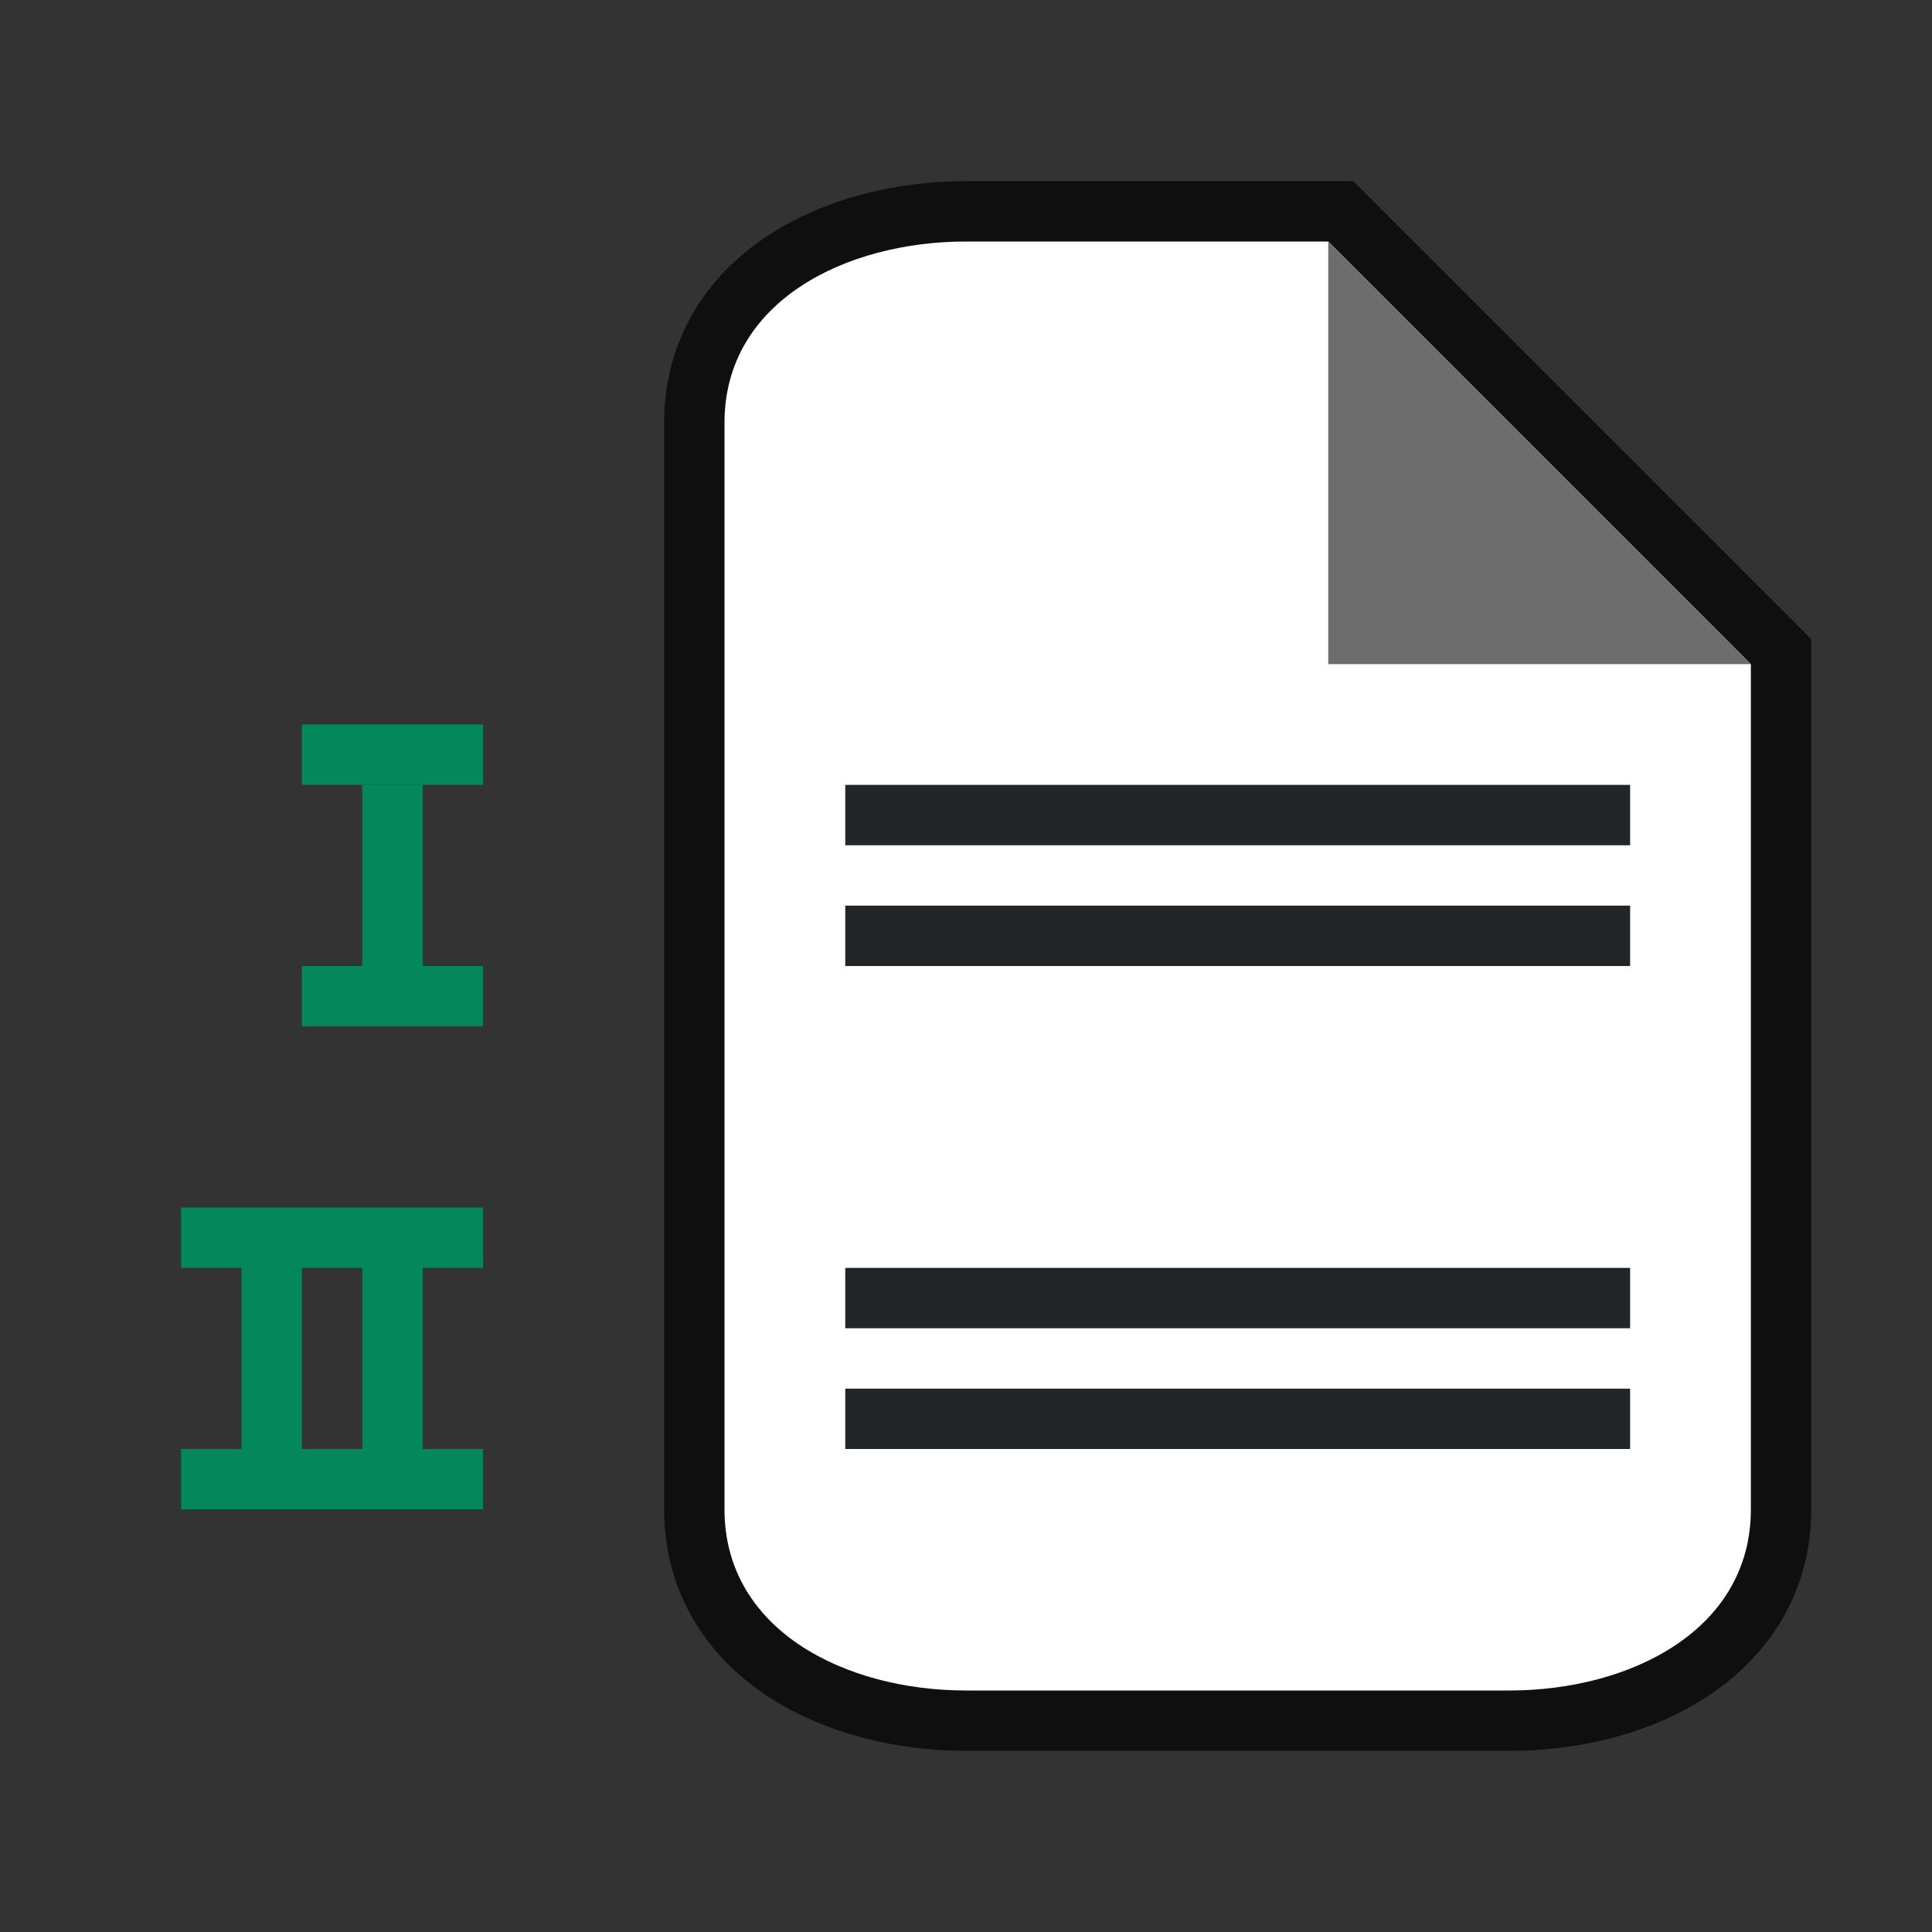 <svg xmlns="http://www.w3.org/2000/svg" viewBox="0 0 32 32"><rect x="0" y="0" width="32" height="32" fill="#333333" stroke="none"/><path style="opacity:1;vector-effect:none;fill:#03875B;fill-opacity:1;stroke:none;stroke-width:2.154;stroke-linecap:round;stroke-linejoin:round;stroke-miterlimit:4;stroke-dasharray:none;stroke-dashoffset:0;stroke-opacity:1" d="M6 13h1v3H6zM3 20v1h1v3H3v1h5v-1H7v-3h1v-1zm2 1h1v3H5z"/><rect style="opacity:1;fill:#03875B;fill-opacity:1;stroke:none;stroke-width:2;stroke-linejoin:round;stroke-miterlimit:4;stroke-dasharray:none" width="3" height="1" x="5" y="12" ry="0"/><path style="opacity:1;fill:#03875B;fill-opacity:1;stroke:none;stroke-width:2;stroke-linejoin:round;stroke-miterlimit:4;stroke-dasharray:none" d="M5 16h3v1H5z"/><path style="opacity:.7;fill:#000;stroke:#000;stroke-width:2;stroke-miterlimit:4;stroke-dasharray:none" d="M16 28c-2 0-4-1-4-3V7c0-2 2-3 4-3h6l7 7v14c0 2-2 3-4 3z"/><path d="M16 28c-2 0-4-1-4-3V7c0-2 2-3 4-3h6l7 7v14c0 2-2 3-4 3z" style="fill:#fff"/><path d="M22 11V4l7 7z" style="fill:#6d6d6d;fill-opacity:1"/><path style="opacity:1;vector-effect:none;fill:#232629;fill-opacity:1;stroke:none;stroke-width:2.746;stroke-linecap:round;stroke-linejoin:round;stroke-miterlimit:4;stroke-dasharray:none;stroke-dashoffset:0;stroke-opacity:1" transform="scale(-1 1)" d="M-27 13h13v1h-13zM-27 15h13v1h-13zM-27 21h13v1h-13zM-27 23h13v1h-13z"/></svg>